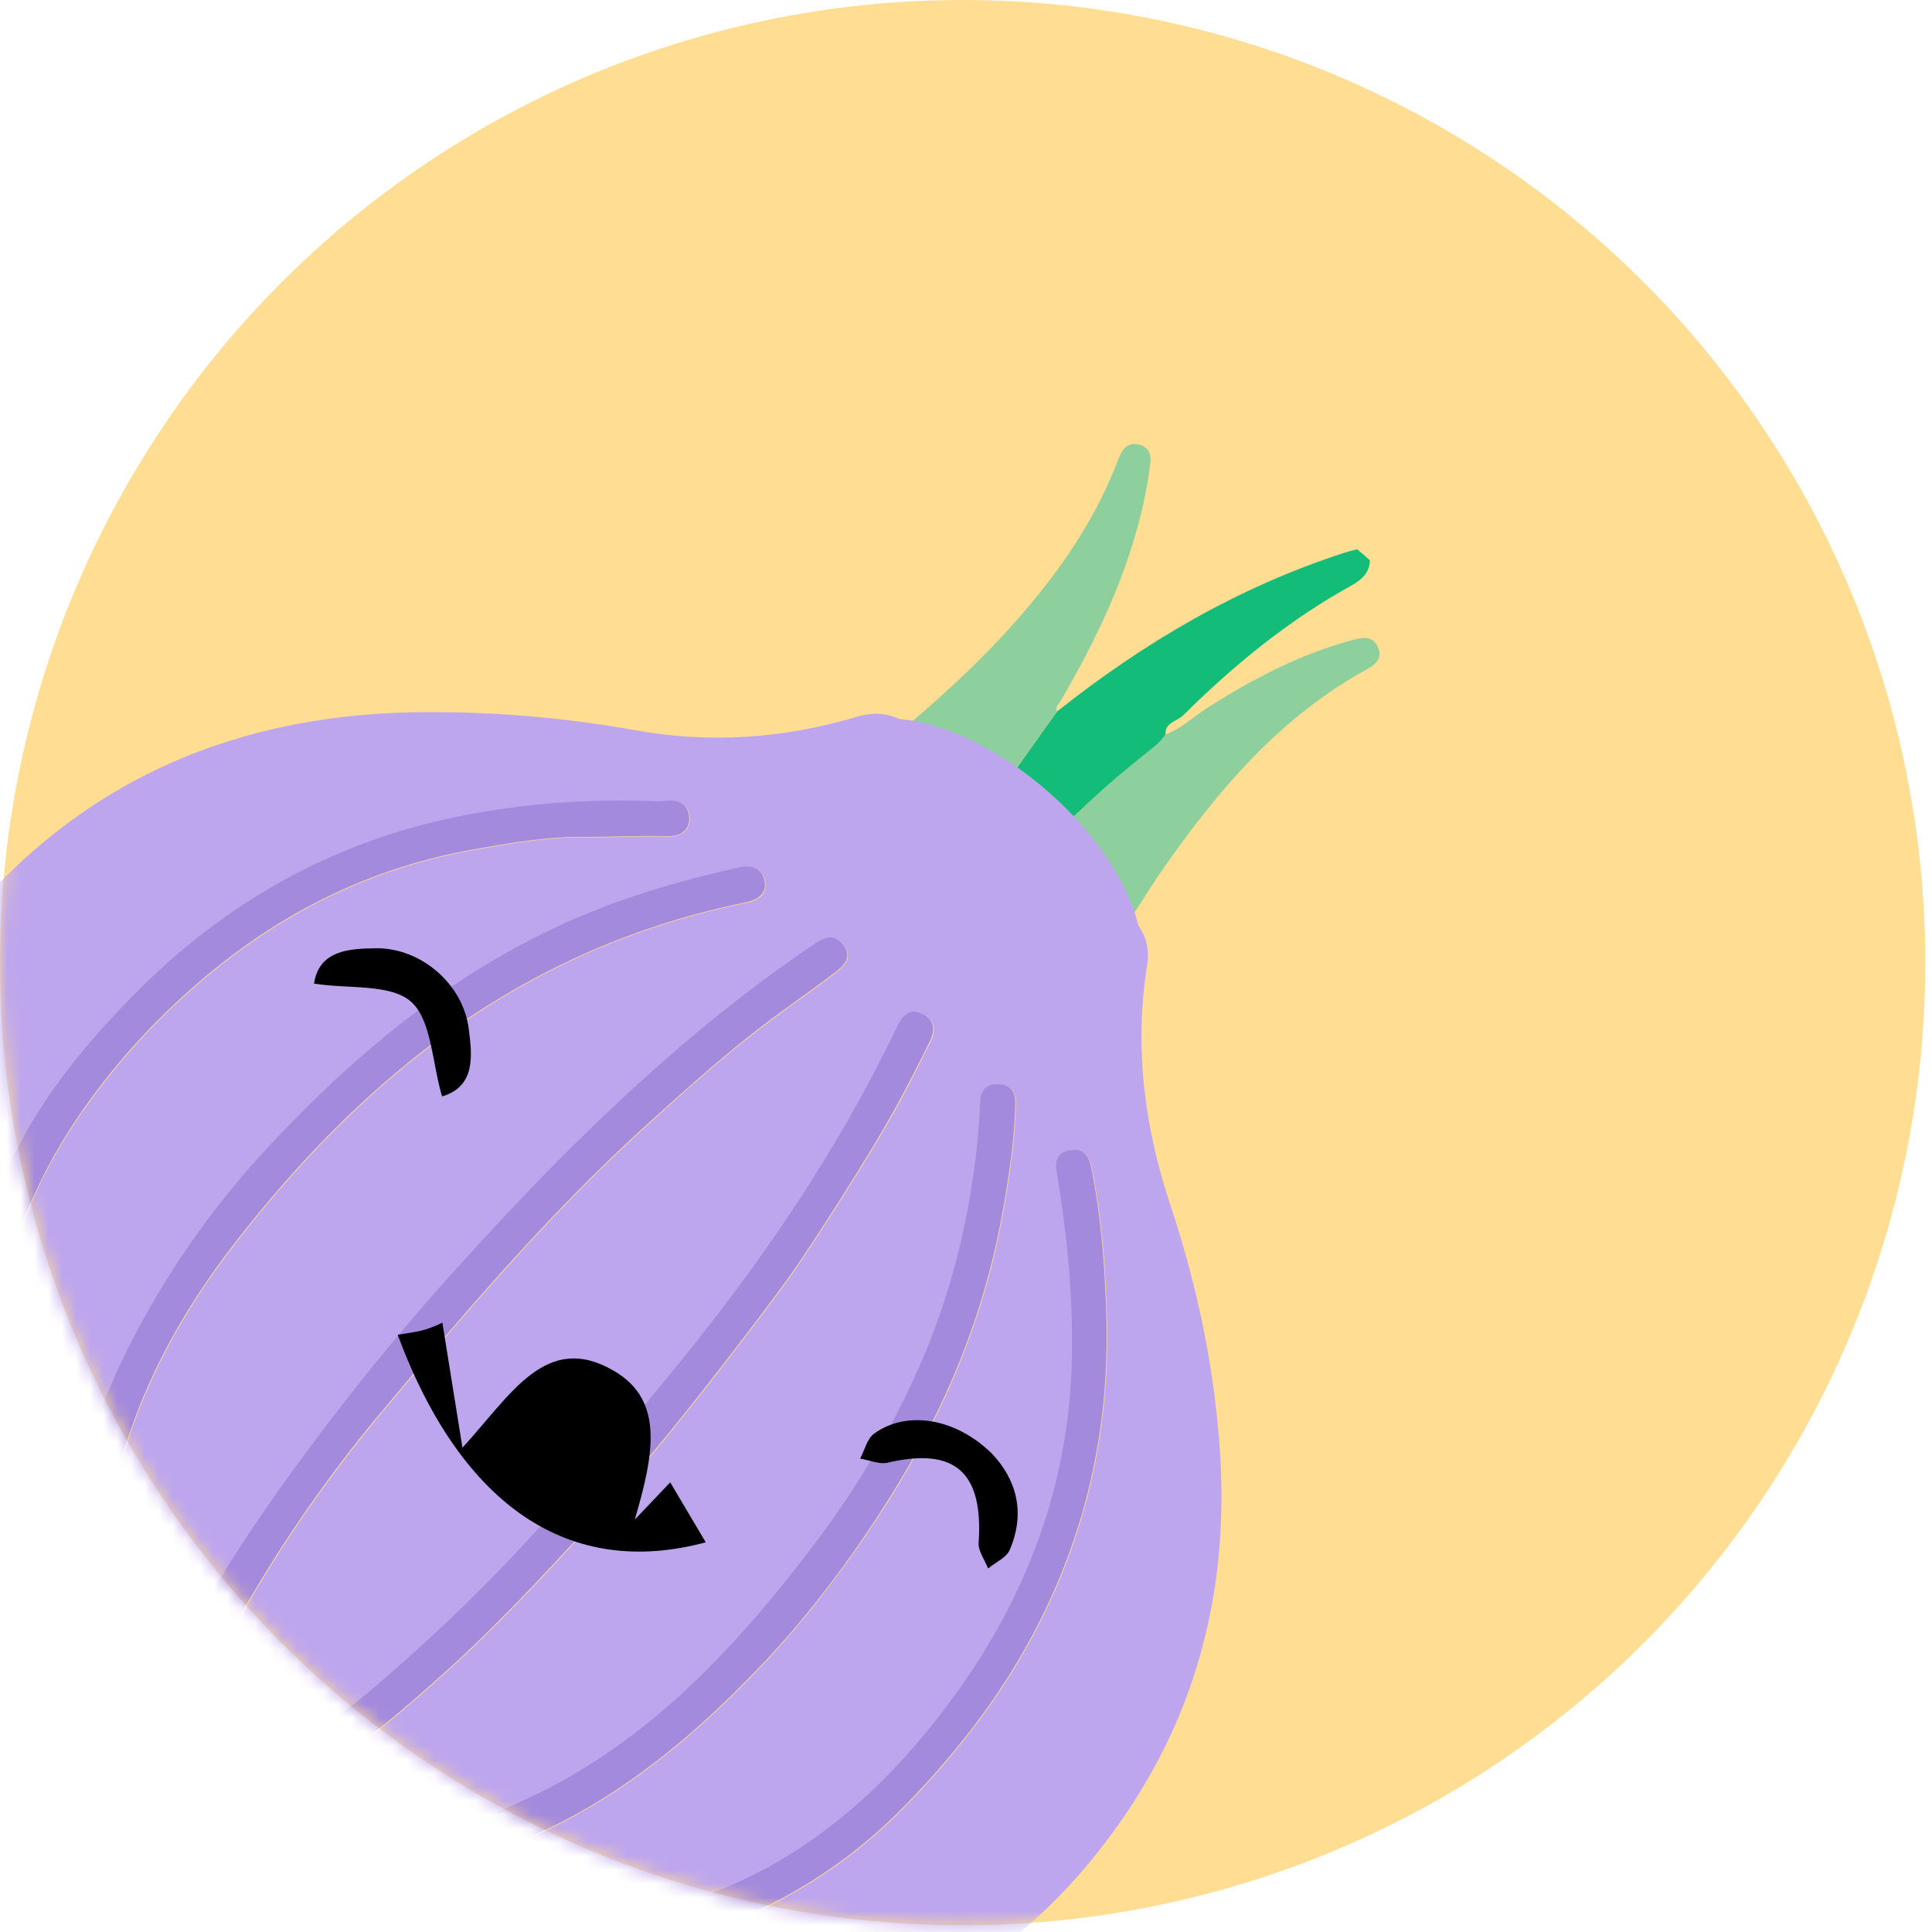 <svg width="140" height="140" viewBox="0 0 140 140" fill="none" xmlns="http://www.w3.org/2000/svg">
<circle cx="69.757" cy="69.757" r="69.757" fill="#FFDD93"/>
<mask id="mask0_342_5725" style="mask-type:alpha" maskUnits="userSpaceOnUse" x="0" y="0" width="140" height="140">
<circle cx="69.757" cy="69.757" r="69.757" fill="#EEF0F2"/>
</mask>
<g mask="url(#mask0_342_5725)">
<path d="M76.602 51.553C82.897 46.563 89.733 42.536 97.428 40.053C97.727 39.95 98.05 39.885 98.351 39.802L99.267 40.595C99.24 41.487 98.714 41.986 97.967 42.408C93.414 44.919 89.417 48.177 85.745 51.83C85.306 52.272 84.391 52.338 84.457 53.254C83.966 53.955 83.254 54.426 82.597 54.965C81.448 55.898 80.31 56.84 79.227 57.85C77.407 59.538 75.63 61.263 73.822 62.981C72.221 62.538 71.112 61.585 70.495 60.122L76.592 51.564L76.602 51.553Z" fill="#13BC79"/>
<path d="M70.503 60.112C71.113 61.568 72.222 62.521 73.83 62.971C75.186 63.895 75.99 65.106 75.672 66.93C76.598 66.586 77.318 66.35 78.021 66.043C79.448 65.407 80.768 65.557 82.003 66.511C82.993 67.462 83.324 68.645 83.123 69.959C82.184 75.901 82.918 81.629 84.815 87.334C86.739 93.119 88 99.075 88.403 105.185C89.044 114.992 86.844 123.983 81.133 132.092C76.099 139.242 69.67 144.365 61.036 146.456C55.327 147.832 49.623 147.725 43.895 146.586C36.755 145.16 30.114 142.45 23.934 138.612C24.192 138.358 24.439 138.514 24.712 138.617C25.954 139.1 27.189 139.634 28.455 140.023C35.836 142.229 43.231 142.52 50.658 140.149C56.475 138.294 61.511 135.114 65.726 130.766C69.304 127.089 72.448 123.054 74.895 118.455C78.657 111.388 80.382 103.875 80.224 95.935C80.146 92.186 79.882 88.409 79.131 84.688C78.935 83.678 78.502 83.209 77.513 83.403C76.555 83.585 76.505 84.305 76.633 85.084C77.385 89.511 77.81 93.962 77.719 98.481C77.526 107.929 74.244 116.252 68.629 123.7C66.549 126.46 64.211 129.055 61.532 131.316C56.039 135.952 49.769 138.618 42.647 139.268C37.903 139.705 33.282 138.895 28.773 137.493C27.705 137.161 26.55 136.887 25.641 136.196C25.752 135.891 25.924 135.868 26.077 135.867C29.613 135.969 32.982 135.182 36.271 134.001C43.636 131.348 49.569 126.578 54.885 121.045C58.545 117.229 61.714 112.987 64.557 108.483C68.563 102.104 71.371 95.279 72.693 87.857C73.149 85.275 73.553 82.668 73.617 80.033C73.638 79.193 73.31 78.623 72.358 78.6C71.384 78.579 71.08 79.174 71.058 79.994C70.987 82.261 70.71 84.501 70.33 86.729C69.613 90.935 68.446 95.001 66.725 98.912C64.733 103.446 62.257 107.657 59.293 111.618C56.393 115.482 53.296 119.175 49.792 122.459C46.373 125.664 42.55 128.367 38.258 130.378C33.431 132.632 28.45 133.894 23.092 133.076C21.304 132.807 19.506 132.416 17.781 131.344C19.666 130.531 21.348 129.754 22.909 128.72C26.372 126.412 29.511 123.728 32.591 120.936C35.921 117.921 38.977 114.649 42.012 111.38C46.433 106.638 50.441 101.558 54.362 96.402C55.678 94.659 57.005 92.946 58.213 91.129C60.021 88.419 61.774 85.662 63.454 82.88C64.925 80.47 66.216 77.962 67.453 75.426C67.844 74.62 67.738 73.993 66.97 73.558C65.882 72.941 65.36 73.788 64.996 74.541C60.76 83.392 55.261 91.456 49.091 99.016C43.54 105.815 37.904 112.558 31.414 118.524C28.058 121.613 24.647 124.634 20.76 127.014C19.017 128.082 17.266 129.181 15.061 129.239C14.021 129.274 13.663 128.849 13.577 127.955C13.438 126.461 13.827 125.062 14.331 123.685C15.496 120.438 17.183 117.471 18.963 114.528C21.602 110.171 24.586 106.056 27.832 102.167C33.779 95.063 39.793 88.016 46.671 81.756C49.644 79.043 52.639 76.349 55.87 73.935C57.422 72.778 59.02 71.68 60.55 70.505C61.14 70.042 61.822 69.43 61.197 68.565C60.618 67.778 59.996 67.813 59.129 68.398C53.345 72.266 48.087 76.762 43.088 81.576C39.627 84.897 36.334 88.421 33.115 91.97C28.723 96.833 24.614 101.94 20.787 107.253C18.994 109.747 17.286 112.276 15.718 114.907C13.849 118.041 12.213 121.28 11.379 124.871C11.333 125.079 11.346 125.395 11.009 125.41C10.774 125.417 10.697 125.197 10.602 125.02C10.21 124.26 9.768 123.535 9.435 122.751C7.22 117.591 7.232 112.28 8.552 106.934C10.094 100.714 13.13 95.193 17 90.184C20.73 85.36 24.894 80.872 29.665 77.005C36.861 71.172 44.984 67.266 54.065 65.43C54.983 65.251 55.653 64.762 55.44 63.795C55.243 62.919 54.44 62.701 53.585 62.896C50.264 63.649 46.995 64.542 43.82 65.744C34.236 69.398 26.487 75.63 19.599 83.027C16.184 86.693 13.214 90.725 10.73 95.101C6.823 102.005 4.385 109.263 5.382 117.356C5.432 117.762 5.555 118.193 5.259 118.757C3.729 116.136 2.419 113.591 1.524 110.852C-0.392 105.036 -0.921 99.16 0.37 93.142C1.416 88.247 3.553 83.876 6.5 79.824C9.159 76.152 12.25 72.95 15.748 70.138C21.169 65.784 27.288 62.873 34.163 61.627C36.939 61.128 39.706 60.641 42.572 60.678C44.497 60.702 46.452 60.58 48.388 60.634C49.321 60.658 50.035 60.207 49.984 59.229C49.928 58.322 49.227 57.964 48.324 58.06C48.08 58.078 47.847 58.105 47.59 58.093C42.759 57.901 37.957 58.25 33.22 59.209C24.048 61.062 16.221 65.529 9.698 72.173C6.679 75.248 3.872 78.562 1.758 82.399C-1.206 87.772 -2.959 93.486 -2.941 99.645C-2.911 106.672 -0.983 113.224 2.617 119.276C2.827 119.629 3.279 119.944 2.98 120.468C-4.424 111.336 -9.676 101.26 -10.231 89.257C-10.655 80.897 -8.083 73.506 -2.784 67.043C6 56.326 17.489 51.593 31.154 51.602C36.154 51.597 41.116 52.035 46.038 52.915C51.468 53.892 56.769 53.517 62.025 51.959C63.407 51.551 64.652 51.655 65.828 52.501C67.847 54.38 66.678 56.593 66.326 58.788C68.159 58.256 69.406 58.953 70.512 60.101L70.503 60.112Z" fill="#BDA6ED"/>
<path d="M2.936 120.43C3.235 119.907 2.783 119.592 2.573 119.239C-1.027 113.187 -2.955 106.635 -2.985 99.608C-3.013 93.46 -1.26 87.746 1.714 82.362C3.829 78.525 6.635 75.21 9.654 72.136C16.177 65.492 23.994 61.035 33.176 59.171C37.913 58.213 42.715 57.864 47.546 58.055C47.782 58.069 48.036 58.04 48.28 58.023C49.184 57.926 49.875 58.295 49.94 59.191C50.002 60.179 49.288 60.63 48.345 60.596C46.408 60.543 44.462 60.653 42.528 60.64C39.662 60.603 36.895 61.091 34.119 61.589C27.244 62.836 21.125 65.746 15.704 70.1C12.206 72.912 9.115 76.115 6.457 79.787C3.52 83.847 1.383 88.219 0.326 93.105C-0.966 99.103 -0.436 104.999 1.48 110.815C2.375 113.554 3.694 116.088 5.215 118.72C5.521 118.145 5.397 117.714 5.338 117.319C4.341 109.226 6.78 101.968 10.686 95.064C13.159 90.678 16.129 86.646 19.555 82.989C26.454 75.602 34.203 69.37 43.776 65.707C46.961 64.493 50.23 63.601 53.541 62.859C54.396 62.664 55.19 62.892 55.396 63.758C55.609 64.724 54.949 65.202 54.022 65.392C44.931 67.24 36.807 71.145 29.621 76.968C24.859 80.824 20.696 85.311 16.956 90.147C13.086 95.155 10.05 100.676 8.508 106.897C7.189 112.242 7.176 117.554 9.391 122.714C9.725 123.498 10.166 124.223 10.559 124.982C10.653 125.16 10.731 125.379 10.965 125.372C11.313 125.368 11.289 125.042 11.335 124.834C12.169 121.243 13.805 118.003 15.674 114.869C17.242 112.238 18.95 109.709 20.743 107.216C24.58 101.892 28.668 96.786 33.071 91.933C36.3 88.373 39.584 84.86 43.044 81.539C48.034 76.735 53.301 72.229 59.085 68.36C59.943 67.786 60.574 67.74 61.153 68.527C61.778 69.392 61.117 70.003 60.506 70.467C58.976 71.642 57.378 72.741 55.826 73.897C52.596 76.312 49.621 79.004 46.627 81.718C39.749 87.979 33.736 95.026 27.788 102.13C24.531 106.009 21.558 110.134 18.919 114.49C17.139 117.434 15.452 120.401 14.287 123.647C13.794 125.034 13.394 126.424 13.533 127.918C13.619 128.812 13.986 129.225 15.017 129.202C17.211 129.134 18.973 128.044 20.716 126.976C24.613 124.585 28.015 121.575 31.37 118.487C37.86 112.521 43.506 105.766 49.047 98.979C55.217 91.419 60.716 83.355 64.952 74.503C65.316 73.75 65.849 72.913 66.926 73.521C67.683 73.947 67.791 74.594 67.409 75.389C66.172 77.924 64.861 80.434 63.41 82.842C61.721 85.635 59.977 88.382 58.169 91.092C56.962 92.909 55.634 94.622 54.318 96.365C50.398 101.52 46.38 106.611 41.968 111.342C38.923 114.623 35.868 117.894 32.547 120.898C29.467 123.69 26.328 126.374 22.865 128.683C21.304 129.717 19.633 130.504 17.737 131.306C19.462 132.378 21.26 132.769 23.049 133.039C28.395 133.847 33.387 132.594 38.214 130.34C42.497 128.341 46.319 125.618 49.748 122.421C53.262 119.127 56.358 115.433 59.249 111.581C62.214 107.62 64.689 103.409 66.682 98.874C68.402 94.963 69.569 90.898 70.286 86.691C70.666 84.464 70.943 82.223 71.014 79.957C71.047 79.146 71.35 78.53 72.314 78.563C73.267 78.585 73.594 79.155 73.574 79.996C73.509 82.63 73.115 85.227 72.649 87.819C71.327 95.242 68.519 102.066 64.513 108.446C61.69 112.948 58.521 117.19 54.841 121.008C49.516 126.552 43.583 131.321 36.227 133.964C32.938 135.144 29.569 135.931 26.033 135.83C25.869 135.822 25.708 135.854 25.597 136.158C26.508 136.87 27.661 137.124 28.729 137.456C33.239 138.857 37.859 139.668 42.603 139.231C49.736 138.59 55.995 135.914 61.488 131.279C64.177 129.007 66.505 126.423 68.585 123.662C74.191 116.225 77.473 107.903 77.675 98.444C77.766 93.924 77.331 89.485 76.59 85.046C76.45 84.258 76.511 83.548 77.47 83.366C78.469 83.18 78.891 83.641 79.087 84.65C79.827 88.362 80.101 92.128 80.18 95.898C80.338 103.837 78.613 111.35 74.852 118.418C72.413 123.005 69.261 127.051 65.682 130.729C61.477 135.066 56.441 138.246 50.614 140.112C43.187 142.483 35.792 142.192 28.411 139.986C27.136 139.608 25.91 139.062 24.668 138.579C24.395 138.477 24.148 138.32 23.891 138.575C15.725 133.878 8.758 127.794 2.904 120.422L2.936 120.43Z" fill="#A48ADC"/>
<path d="M82.003 66.489C80.767 65.535 79.458 65.395 78.021 66.021C77.317 66.328 76.598 66.565 75.672 66.908C75.989 65.084 75.185 63.874 73.829 62.949C75.628 61.243 77.415 59.506 79.235 57.819C80.328 56.818 81.467 55.876 82.605 54.934C83.261 54.395 83.975 53.944 84.465 53.223C85.581 52.814 86.42 51.976 87.397 51.352C90.72 49.228 94.188 47.4 98.03 46.374C98.802 46.164 99.532 46.07 99.873 46.956C100.199 47.792 99.595 48.204 98.946 48.559C92.781 51.964 88.36 57.145 84.394 62.795C83.559 63.982 82.801 65.234 81.99 66.459L82.003 66.489Z" fill="#8ECF9E"/>
<path d="M70.504 60.111C69.409 58.973 68.151 58.266 66.318 58.798C66.67 56.603 67.838 54.39 65.82 52.511C69.077 49.757 72.157 46.832 74.874 43.534C77.393 40.486 79.527 37.199 80.956 33.494C81.016 33.336 81.067 33.189 81.138 33.04C81.398 32.407 81.832 32.038 82.551 32.221C83.301 32.413 83.424 32.977 83.349 33.637C82.974 36.632 82.149 39.506 81.064 42.306C79.908 45.255 78.444 48.053 76.863 50.788C76.726 51.012 76.444 51.207 76.591 51.544C74.559 54.403 72.516 57.253 70.493 60.102L70.504 60.111Z" fill="#8ECF9E"/>
<path d="M66.142 68.491C72.043 73.595 78.997 75.22 81.675 72.121C84.353 69.022 81.741 62.371 75.84 57.268C69.94 52.164 62.985 50.539 60.307 53.638C57.629 56.738 60.241 63.388 66.142 68.491Z" fill="#BDA6ED"/>
<path d="M46.01 110.107L48.565 107.414C49.521 109.023 50.325 110.387 51.141 111.76C41.291 114.42 33.444 109.178 28.817 96.724C29.514 96.601 30.163 96.534 30.774 96.356C31.445 96.154 32.077 95.842 32.056 95.844L33.512 104.906C37.065 101.015 39.57 96.505 44.448 99.312C48.205 101.475 47.35 105.466 46 110.118L46.01 110.107Z" fill="black"/>
<path d="M71.865 105.322C73.591 107.12 74.36 109.54 73.17 112.308C72.925 112.878 72.141 113.211 71.601 113.66C71.361 113.033 70.876 112.403 70.914 111.807C71.267 106.675 69.202 104.85 64.325 105.992C63.722 106.139 63.002 105.802 62.329 105.697C62.653 105.08 62.838 104.248 63.343 103.884C65.685 102.189 69.222 102.731 71.865 105.322Z" fill="black"/>
<path d="M32.032 79.454C31.296 76.928 31.271 73.912 29.784 72.587C28.288 71.274 25.31 71.674 22.755 71.277C23.122 68.866 25.28 68.729 27.294 68.716C30.514 68.697 33.557 71.31 33.966 74.545C34.221 76.501 34.474 78.724 32.032 79.454Z" fill="black"/>
</g>
</svg>
